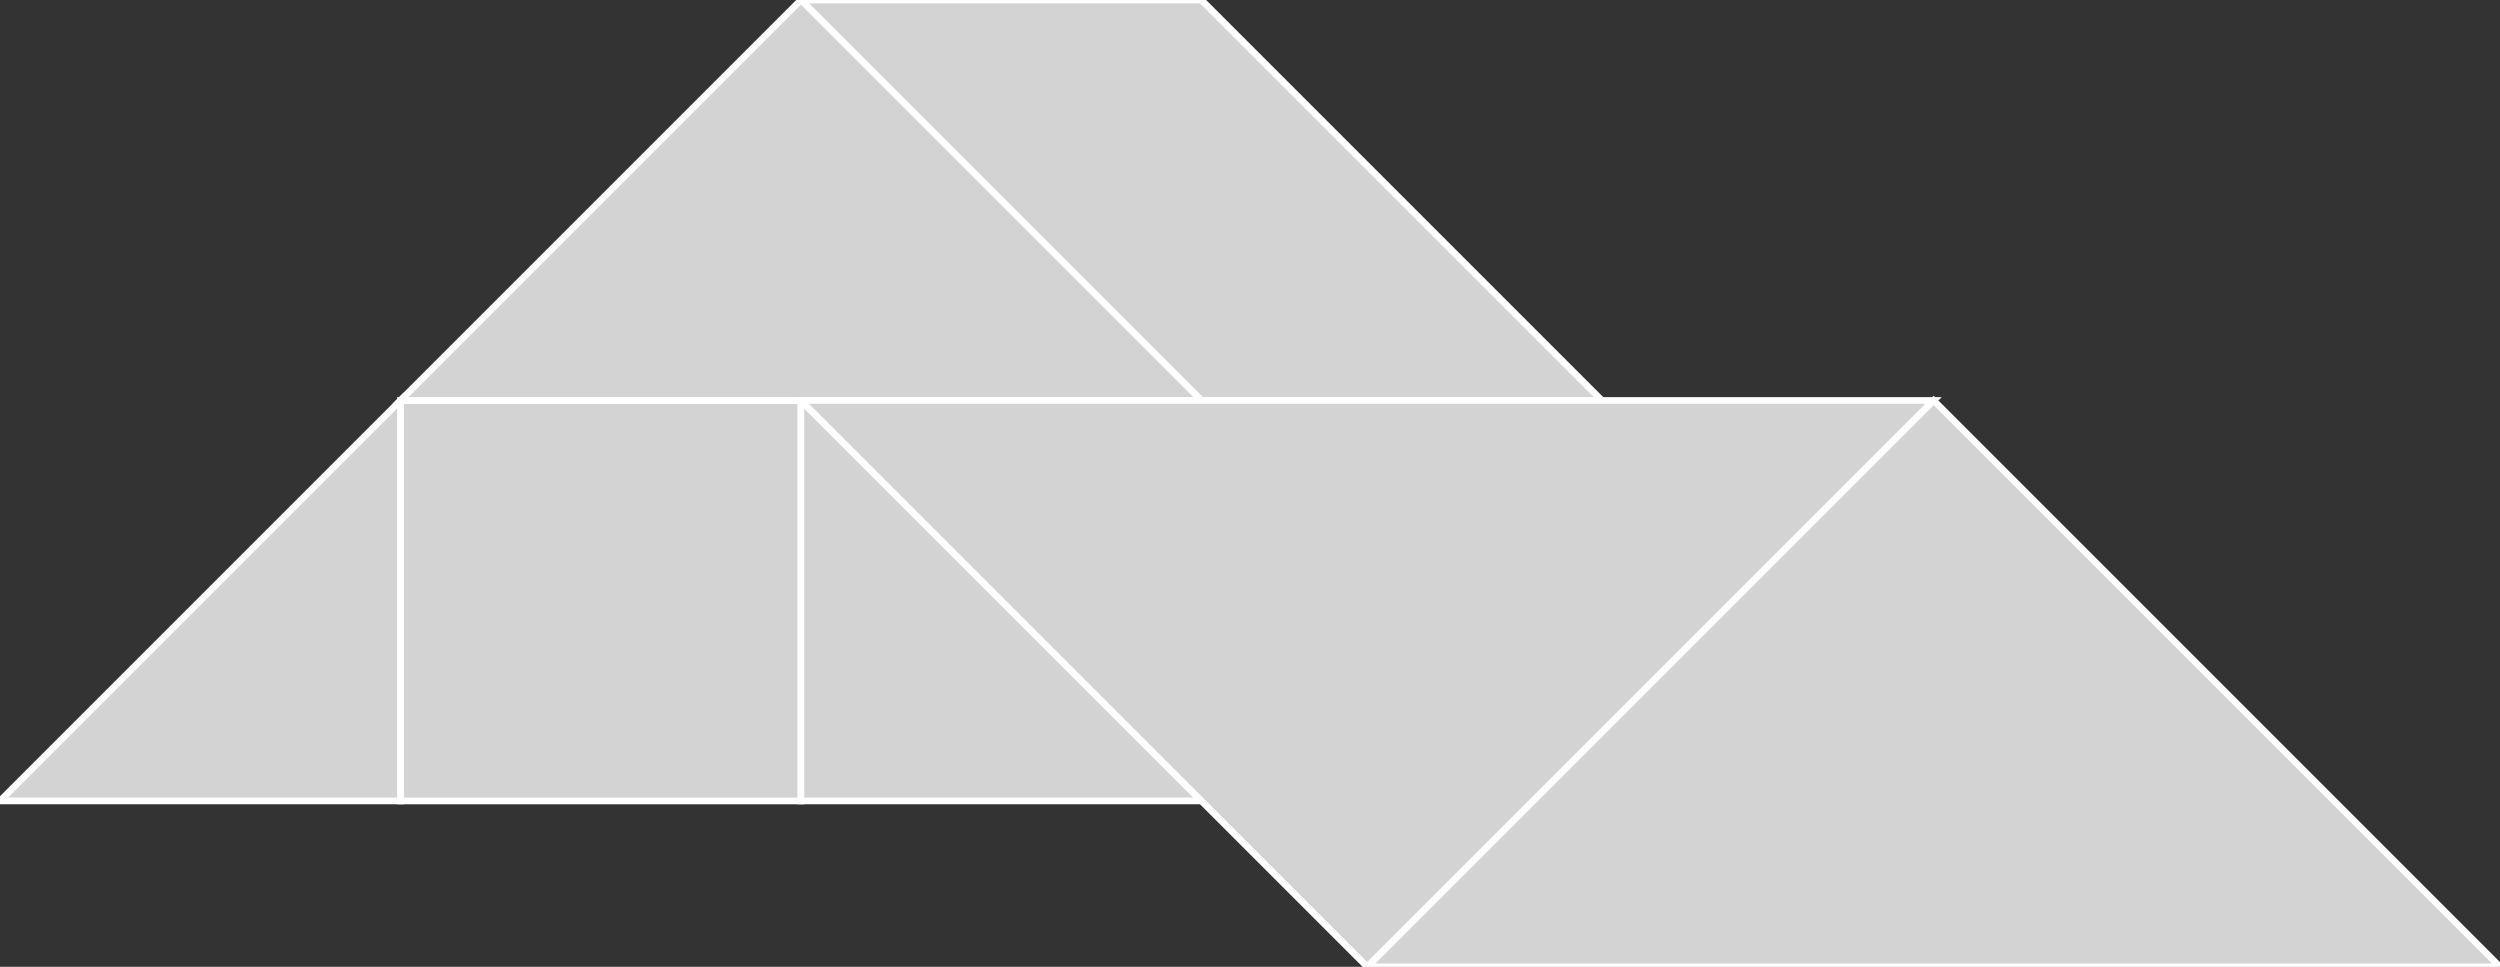 <?xml version="1.0" encoding="utf-8"?>
<svg baseProfile="full" height="100%" version="1.1" viewBox="0 0 374.558 144.853" width="100%" xmlns="http://www.w3.org/2000/svg" xmlns:ev="http://www.w3.org/2001/xml-events" xmlns:xlink="http://www.w3.org/1999/xlink"><rect x="0" y="0" width="374.558" height="144.853" fill="#333333" stroke="none"/><defs/><polygon fill="lightgray" id="1" points="60.0,60.0 120.0,60.0 120.0,120.0 60.0,120.0" stroke="white" strokewidth="1"/><polygon fill="lightgray" id="2" points="240.0,60.0 180.0,0.0 120.0,0.0 180.0,60.0" stroke="white" strokewidth="1"/><polygon fill="lightgray" id="3" points="120.0,120.0 180.0,120.0 120.0,60.0" stroke="white" strokewidth="1"/><polygon fill="lightgray" id="4" points="60.0,120.0 0.0,120.0 60.0,60.0" stroke="white" strokewidth="1"/><polygon fill="lightgray" id="5" points="60.0,60.0 180.0,60.0 120.0,0.0" stroke="white" strokewidth="1"/><polygon fill="lightgray" id="6" points="204.853,144.853 120.0,60.0 289.706,60.0" stroke="white" strokewidth="1"/><polygon fill="lightgray" id="7" points="374.558,144.853 204.853,144.853 289.706,60.0" stroke="white" strokewidth="1"/></svg>